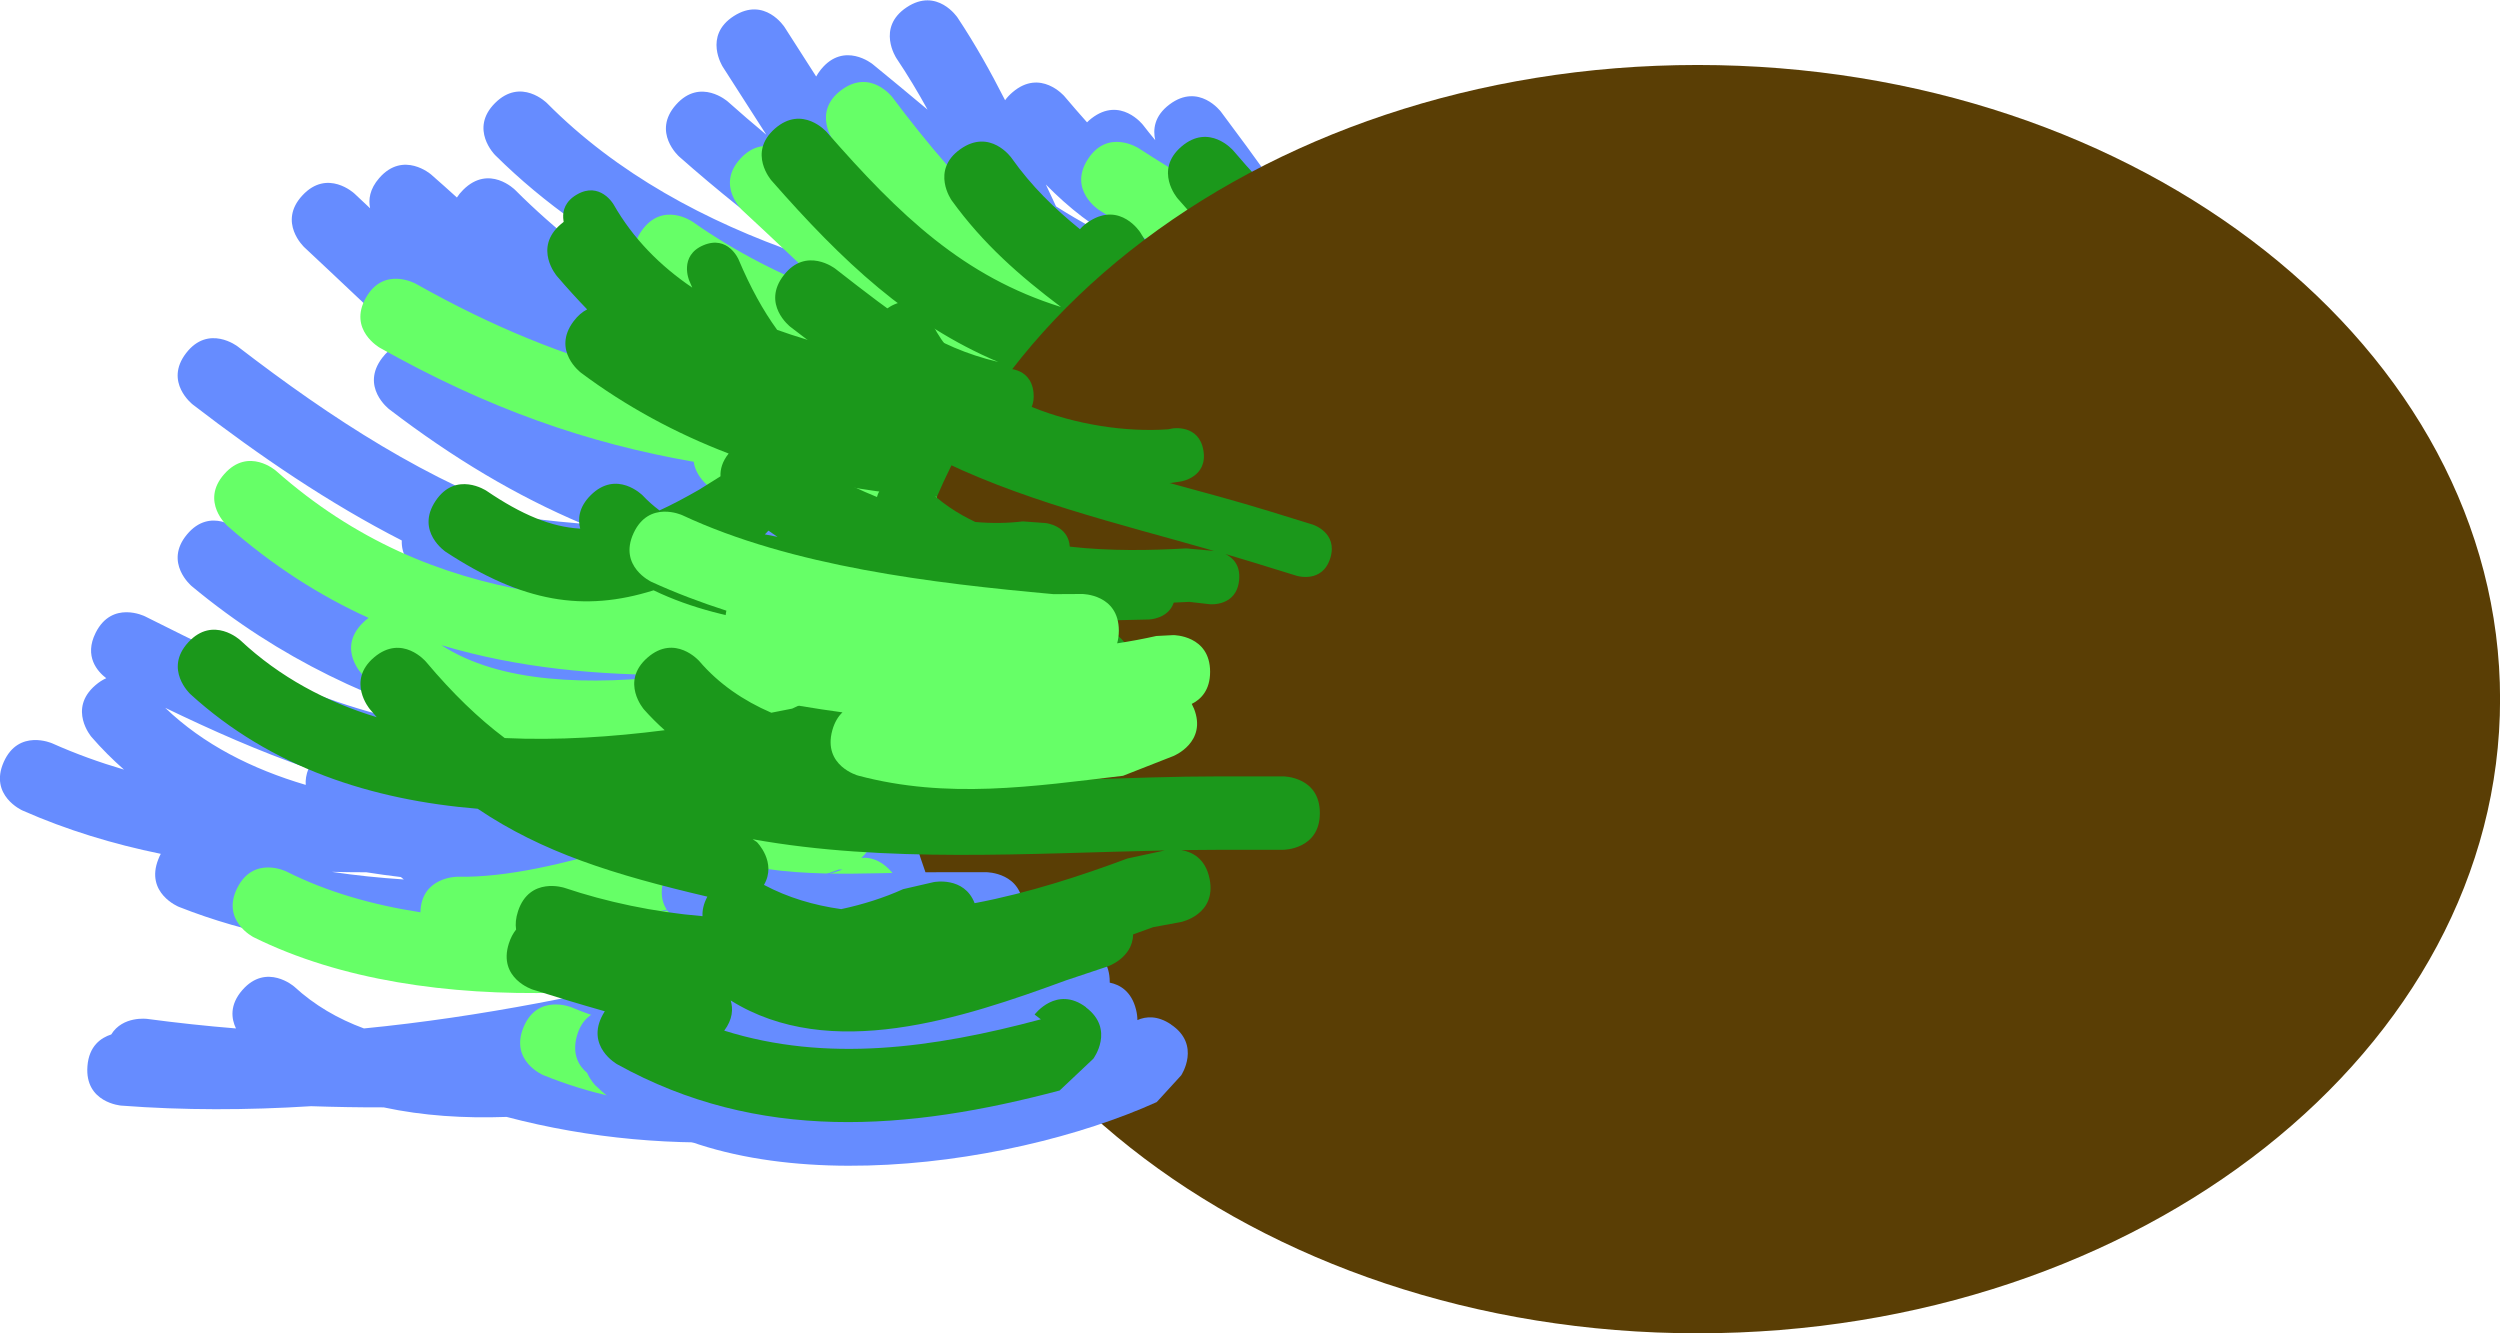 <svg version="1.1" xmlns="http://www.w3.org/2000/svg" xmlns:xlink="http://www.w3.org/1999/xlink" width="34.049" height="18.159" viewBox="0,0,34.049,18.159"><g transform="translate(-213.431,-168.183)"><g data-paper-data="{&quot;isPaintingLayer&quot;:true}" fill-rule="nonzero" stroke="none" stroke-linecap="butt" stroke-linejoin="miter" stroke-miterlimit="10" stroke-dasharray="" stroke-dashoffset="0" style="mix-blend-mode: normal"><path d="M229.972,173.11l-0.517,-0.316c-0.267,-0.065 -0.526,-0.149 -0.778,-0.247c0.009,0.082 -0.006,0.178 -0.06,0.287c-0.051,0.102 -0.114,0.169 -0.18,0.212c0.194,0.103 0.387,0.203 0.578,0.298l0.124,0.062c0,0 0.447,0.224 0.224,0.671c-0.163,0.327 -0.446,0.295 -0.587,0.255c-0.144,0.214 -0.43,0.208 -0.43,0.208l-0.43,-0.01c-0.144,-0.014 -0.286,-0.03 -0.426,-0.045c-0,0.03 -0.003,0.058 -0.006,0.085c0.143,0.05 0.317,0.17 0.317,0.466c0,0.132 -0.035,0.23 -0.087,0.301c0.075,0.002 0.15,0.004 0.225,0.007l0.48,-0c0,0 0.5,0 0.5,0.5c0,0.5 -0.5,0.5 -0.5,0.5l-0.514,-0c-1.431,-0.05 -2.923,0.026 -4.406,0.031c-0.055,0.055 -0.104,0.085 -0.104,0.085l-0.28,0.116c1.03,0 2.054,-0.051 3.005,-0.051h0.621c0,0 0.5,0 0.5,0.5c0,0.5 -0.5,0.5 -0.5,0.5h-0.621c-0.313,0 -0.63,0.004 -0.951,0.009c0.999,0.052 2.016,-0.021 2.884,-0.062l0.596,-0.181c0,0 0.479,-0.142 0.622,0.337c0.142,0.479 -0.337,0.622 -0.337,0.622l-0.712,0.208c-1.065,0.057 -2.264,0.133 -3.426,0.038c-0.096,0.334 -0.478,0.334 -0.478,0.334l-0.177,-0.003c-0.824,-0.088 -1.63,-0.179 -2.415,-0.307c0.309,0.214 0.635,0.398 0.974,0.554c0.046,0 0.107,0.005 0.17,0.024c1.331,-0.028 2.665,-0.15 3.809,-0.15l0.125,-0.089c0,0 0.403,-0.161 0.608,0.192c0.462,-0.1 0.836,-0.192 1.065,-0.252l0.377,-0.22c0,0 0.434,-0.248 0.682,0.186c0.248,0.434 -0.186,0.682 -0.186,0.682l-0.493,0.277c-0.021,0.006 -0.043,0.012 -0.064,0.017c-0.048,0.194 -0.222,0.309 -0.222,0.309l-0.512,0.313c-0.29,0.082 -0.582,0.149 -0.876,0.201c-0.022,0.31 -0.352,0.416 -0.352,0.416l-0.524,0.16c-0.08,0.01 -0.159,0.02 -0.239,0.029c-0.01,0.163 -0.112,0.276 -0.191,0.341c0.012,0.025 0.023,0.053 0.033,0.083c0.155,0.475 -0.321,0.63 -0.321,0.63l-0.483,0.157c-0.081,0.024 -0.163,0.047 -0.245,0.07c1.731,-0.134 3.408,-0.899 4.945,-1.699l0.54,-0.214c0,0 0.465,-0.184 0.649,0.281c0.184,0.465 -0.281,0.649 -0.281,0.649l-0.492,0.194c-0.851,0.443 -1.737,0.863 -2.649,1.187c-0.057,0.037 -0.103,0.053 -0.103,0.053l-0.249,0.09c-2.222,0.806 -4.62,1.002 -6.89,0.404c-0.576,0.021 -1.141,-0.015 -1.675,-0.13c-0.33,0.001 -0.66,-0.005 -0.988,-0.016c-0.872,0.055 -1.738,0.057 -2.586,-0.008c0,0 -0.499,-0.038 -0.46,-0.537c0.021,-0.276 0.184,-0.387 0.324,-0.432c0.157,-0.256 0.489,-0.212 0.489,-0.212c0.398,0.053 0.802,0.097 1.21,0.13c-0.063,-0.131 -0.09,-0.32 0.087,-0.523c0.329,-0.376 0.706,-0.047 0.706,-0.047c0.276,0.254 0.597,0.44 0.95,0.57c1.583,-0.155 3.177,-0.476 4.711,-0.868c-0.452,-0.017 -0.9,-0.059 -1.342,-0.131c-2.001,0.005 -4.005,0.089 -5.89,-0.657c0,0 -0.464,-0.186 -0.279,-0.65c0.01,-0.026 0.021,-0.05 0.033,-0.072c-0.646,-0.132 -1.278,-0.323 -1.885,-0.591c0,0 -0.457,-0.203 -0.254,-0.66c0.203,-0.457 0.66,-0.254 0.66,-0.254c0.318,0.142 0.645,0.26 0.978,0.358c-0.156,-0.137 -0.304,-0.285 -0.443,-0.445c0,0 -0.325,-0.38 0.054,-0.705c0.05,-0.043 0.099,-0.074 0.147,-0.095c-0.117,-0.09 -0.306,-0.296 -0.144,-0.619c0.224,-0.447 0.671,-0.224 0.671,-0.224c1.389,0.695 2.93,1.469 4.505,1.555c-1.37,-0.378 -2.665,-0.966 -3.868,-1.966c0,0 -0.384,-0.32 -0.064,-0.704c0.32,-0.384 0.704,-0.064 0.704,-0.064c0.028,0.023 0.056,0.046 0.084,0.069c0.015,-0.032 0.035,-0.066 0.059,-0.1c0.291,-0.407 0.697,-0.116 0.697,-0.116c0.977,0.704 2.13,1.045 3.344,1.202c0.015,-0.031 0.035,-0.063 0.061,-0.095c-0.138,-0.04 -0.275,-0.083 -0.411,-0.129c-0.411,-0.051 -0.817,-0.119 -1.218,-0.207c0,0 -0.407,-0.09 -0.395,-0.478c-0.989,-0.506 -1.924,-1.142 -2.846,-1.851c0,0 -0.396,-0.305 -0.091,-0.701c0.305,-0.396 0.701,-0.091 0.701,-0.091c1.287,0.99 2.598,1.842 4.07,2.352c0.207,0.025 0.415,0.046 0.624,0.063c-0.895,-0.379 -1.753,-0.889 -2.63,-1.56c0,0 -0.397,-0.304 -0.093,-0.701c0.105,-0.137 0.221,-0.191 0.328,-0.202c-0.449,-0.411 -0.903,-0.848 -1.391,-1.303c0,0 -0.366,-0.341 -0.024,-0.707c0.341,-0.366 0.707,-0.024 0.707,-0.024c0.072,0.067 0.143,0.134 0.214,0.201c-0.025,-0.118 -0.007,-0.262 0.125,-0.413c0.329,-0.376 0.706,-0.047 0.706,-0.047c0.117,0.102 0.234,0.207 0.351,0.313c0.022,-0.035 0.05,-0.069 0.085,-0.104c0.354,-0.354 0.707,0 0.707,0c0.543,0.544 1.164,1.029 1.833,1.452c0.017,-0.047 0.042,-0.096 0.078,-0.147c0.042,-0.058 0.085,-0.102 0.13,-0.135c-0.848,-0.431 -1.634,-0.97 -2.314,-1.645c0,0 -0.354,-0.354 0,-0.707c0.354,-0.354 0.707,0 0.707,0c0.951,0.96 2.164,1.613 3.46,2.062c-0.589,-0.433 -1.149,-0.882 -1.66,-1.334c0,0 -0.374,-0.332 -0.042,-0.706c0.332,-0.374 0.706,-0.042 0.706,-0.042c0.169,0.151 0.344,0.301 0.524,0.451c-0.199,-0.309 -0.396,-0.618 -0.593,-0.925c0,0 -0.27,-0.421 0.15,-0.691c0.421,-0.27 0.691,0.15 0.691,0.15c0.144,0.223 0.287,0.448 0.431,0.673c0.017,-0.031 0.039,-0.064 0.065,-0.096c0.315,-0.388 0.703,-0.073 0.703,-0.073c0.249,0.202 0.498,0.411 0.749,0.62c-0.131,-0.238 -0.271,-0.472 -0.424,-0.7c0,0 -0.277,-0.416 0.139,-0.693c0.416,-0.277 0.693,0.139 0.693,0.139c0.242,0.364 0.453,0.742 0.648,1.126c0.026,-0.037 0.06,-0.073 0.102,-0.109c0.38,-0.325 0.705,0.054 0.705,0.054c0.107,0.125 0.208,0.244 0.309,0.356c0.018,-0.018 0.038,-0.036 0.06,-0.053c0.395,-0.307 0.702,0.088 0.702,0.088c0.054,0.07 0.11,0.14 0.167,0.208c-0.032,-0.141 -0.017,-0.328 0.195,-0.487c0.4,-0.3 0.7,0.1 0.7,0.1c0.233,0.311 0.464,0.625 0.69,0.941l0.195,0.186c0,0 0.354,0.354 0,0.707c-0.249,0.249 -0.497,0.148 -0.623,0.066c-0.019,0.046 -0.047,0.093 -0.086,0.142c-0.035,0.044 -0.071,0.079 -0.107,0.106c0.01,0.021 0.02,0.043 0.03,0.065c0.038,0.005 0.077,0.01 0.115,0.014l0.007,-0.003c0,0 0.5,0 0.5,0.5c0,0.354 -0.251,0.457 -0.397,0.488c-0.143,0.199 -0.413,0.199 -0.413,0.199zM226.077,173.15l-0.004,-0.004c-0.609,-0.127 -1.217,-0.285 -1.81,-0.48c0.888,0.417 1.789,0.621 2.798,0.757c-0.076,-0.044 -0.153,-0.089 -0.23,-0.134c-0.063,-0.011 -0.125,-0.022 -0.188,-0.033c-0.301,0.159 -0.566,-0.106 -0.566,-0.106zM228.754,171.503c-0.435,-0.223 -0.767,-0.491 -1.079,-0.807c0.046,0.099 0.093,0.199 0.139,0.298c0.328,0.208 0.666,0.393 1.019,0.545c-0.004,-0.006 -0.008,-0.013 -0.012,-0.019zM225.224,170.27c0.321,0.492 0.647,0.98 0.984,1.457c0.321,0.209 0.646,0.412 0.971,0.607c0.066,0.011 0.133,0.021 0.199,0.031c-0.121,-0.233 -0.236,-0.469 -0.348,-0.706c-0.624,-0.421 -1.217,-0.905 -1.806,-1.389zM217.595,178.873c-0.005,-0.066 0.005,-0.141 0.039,-0.224c-0.667,-0.23 -1.319,-0.52 -1.953,-0.826c0.52,0.5 1.183,0.834 1.914,1.05zM218.931,180.161c-0.011,-0.008 -0.025,-0.019 -0.04,-0.033c-0.158,-0.019 -0.315,-0.04 -0.471,-0.065c-0.157,0 -0.315,-0.002 -0.472,-0.006c0.325,0.049 0.653,0.082 0.983,0.104z" fill="#668cff" stroke-width="0.5"/><path d="M229.484,174.678c0.23,0.444 -0.213,0.674 -0.213,0.674l-0.456,0.187c-1.79,0.094 -4.184,0.342 -5.719,-0.721c0,0 -0.187,-0.133 -0.217,-0.346c-1.451,-0.252 -2.801,-0.724 -4.274,-1.552c0,0 -0.436,-0.245 -0.191,-0.681c0.245,-0.436 0.681,-0.191 0.681,-0.191c1.052,0.592 2.027,0.986 3.028,1.243c-0.123,-0.095 -0.246,-0.197 -0.371,-0.307c0,0 -0.376,-0.329 -0.047,-0.706c0.329,-0.376 0.706,-0.047 0.706,-0.047c1.146,1.004 2.049,1.245 3.422,1.305c-1.265,-0.274 -2.478,-0.772 -3.541,-1.513c0,0 -0.41,-0.287 -0.123,-0.696c0.287,-0.41 0.696,-0.123 0.696,-0.123c0.586,0.412 1.228,0.74 1.901,0.988c-0.412,-0.378 -0.814,-0.767 -1.222,-1.143c0,0 -0.367,-0.339 -0.028,-0.707c0.339,-0.367 0.707,-0.028 0.707,-0.028c0.832,0.768 1.641,1.601 2.562,2.26l0.254,0.151c0.116,0.013 0.232,0.024 0.348,0.033c-1.009,-0.725 -1.888,-1.704 -2.599,-2.647c0,0 -0.3,-0.4 0.1,-0.7c0.4,-0.3 0.7,0.1 0.7,0.1c0.903,1.209 2.182,2.597 3.628,3.125l0.233,0.04c0,0 0.49,0.098 0.392,0.588c-0.098,0.49 -0.588,0.392 -0.588,0.392l-0.388,-0.084c-0.039,-0.015 -0.079,-0.031 -0.118,-0.047c-0.125,0.265 -0.452,0.265 -0.452,0.265h-0.062c-0.224,-0 -0.448,-0.007 -0.672,-0.02c-0.017,0.268 -0.285,0.402 -0.285,0.402l-0.73,0.35c-0.004,0 -0.008,0 -0.011,0c-0.042,0.059 -0.096,0.101 -0.15,0.13c0.851,0.006 1.707,-0.08 2.378,-0.115l0.048,-0.075c0,0 0.444,-0.23 0.674,0.213z" fill="#66ff67" stroke-width="0.5"/><path d="M231.156,171.553c0,0.5 -0.5,0.5 -0.5,0.5l-0.597,-0.053c-0.572,-0.287 -1.126,-0.612 -1.663,-0.959c0,0 -0.42,-0.272 -0.148,-0.691c0.272,-0.42 0.691,-0.148 0.691,-0.148c0.506,0.328 1.028,0.635 1.568,0.905l0.149,-0.053c0,0 0.5,0 0.5,0.5z" fill="#66ff67" stroke-width="0.5"/><path d="M228.732,177.519c0,0.169 -0.057,0.281 -0.133,0.355c-0.065,0.394 -0.492,0.394 -0.492,0.394h-0.311c-1.148,0 -2.312,0.106 -3.415,-0.185c-2.171,0.412 -4.592,0.66 -6.011,-0.708c0,0 -0.354,-0.354 0,-0.707c0.027,-0.027 0.054,-0.05 0.081,-0.069c-0.663,-0.302 -1.305,-0.71 -1.922,-1.253c0,0 -0.375,-0.331 -0.044,-0.706c0.331,-0.375 0.706,-0.044 0.706,-0.044c1.071,0.947 2.232,1.426 3.461,1.641c-0.045,-0.074 -0.073,-0.171 -0.066,-0.299c0.028,-0.499 0.527,-0.471 0.527,-0.471c1.846,0.103 3.654,0.31 5.503,0.31h0.621c0,0 0.5,0 0.5,0.5c0,0.161 -0.052,0.27 -0.122,0.344c0.048,0.036 0.092,0.085 0.125,0.151c0.112,0.009 0.24,0.056 0.334,0.195c0.033,0.007 0.09,0.022 0.151,0.053h0.006c0,0 0.5,0 0.5,0.5zM219.443,176.97c0.8,0.52 2.005,0.553 3.254,0.406c-1.127,0.006 -2.214,-0.094 -3.254,-0.406z" fill="#66ff67" stroke-width="0.5"/><path d="M225.541,180.023c0.354,0.354 0,0.707 0,0.707l-0.32,0.245c-2.453,0.808 -5.97,1.144 -8.335,-0.027c0,0 -0.447,-0.224 -0.224,-0.671c0.224,-0.447 0.671,-0.224 0.671,-0.224c0.54,0.273 1.162,0.453 1.824,0.555c0.011,-0.484 0.5,-0.484 0.5,-0.484c1.404,0.026 3.047,-0.793 4.549,-0.92l0.433,-0.167c0,0 0.468,-0.176 0.644,0.293c0.1,0.266 -0.009,0.438 -0.121,0.537c0.114,-0.01 0.246,0.023 0.379,0.155zM224.905,180.027l-0.049,-0.002l-0.363,0.133c0.142,-0.042 0.279,-0.086 0.413,-0.131zM222.395,180.601c0.709,-0.094 1.393,-0.24 2.01,-0.418c-0.667,0.067 -1.34,0.239 -2.01,0.418z" fill="#66ff67" stroke-width="0.5"/><path d="M228.856,181.495c0,0.5 -0.5,0.5 -0.5,0.5l-0.152,-0.026c-2.461,0.826 -4.825,1.89 -7.371,0.858c0,0 -0.462,-0.19 -0.272,-0.653c0.19,-0.462 0.653,-0.272 0.653,-0.272c2.254,0.946 4.494,-0.151 6.672,-0.882l0.47,-0.026c0,0 0.5,0 0.5,0.5z" fill="#66ff67" stroke-width="0.5"/><path d="M230.845,172.796c0,0.5 -0.5,0.5 -0.5,0.5l-0.311,-0.004c-0.296,-0.044 -0.537,-0.113 -0.744,-0.21c-0.01,0.19 -0.096,0.302 -0.194,0.368c0.094,0.47 -0.379,0.579 -0.379,0.579l-0.216,0.048c0.045,0.11 0.045,0.21 0.045,0.21l-0.418,0.555c-1.119,0.184 -2.285,0.154 -3.406,-0.082c0.854,0.505 1.683,0.456 2.826,0.456h0.311c0,0 0.5,0 0.5,0.5c0,0.002 -0,0.004 -0,0.006c0.122,0.025 0.25,0.102 0.332,0.295c0.197,0.46 -0.263,0.657 -0.263,0.657l-0.632,0.227c-0.669,-0.001 -1.348,-0.047 -2.028,-0.125c-1.139,-0.005 -2.411,-0.059 -3.435,-0.553c-0.954,0.3 -1.783,0.163 -2.831,-0.524c0,0 -0.416,-0.277 -0.139,-0.693c0.277,-0.416 0.693,-0.139 0.693,-0.139c0.484,0.329 0.883,0.493 1.277,0.516c-0.033,-0.128 -0.021,-0.291 0.142,-0.454c0.354,-0.354 0.707,0 0.707,0c0.071,0.075 0.148,0.144 0.231,0.206c0.169,-0.077 0.347,-0.172 0.539,-0.282l0.289,-0.181c0,0 0.001,-0.001 0.003,-0.002c-0.004,-0.094 0.023,-0.2 0.111,-0.31c-0.719,-0.275 -1.4,-0.643 -2.012,-1.101c0,0 -0.4,-0.3 -0.1,-0.7c0.059,-0.079 0.122,-0.13 0.185,-0.162c-0.135,-0.14 -0.273,-0.291 -0.413,-0.455c0,0 -0.325,-0.38 0.054,-0.705c0.38,-0.325 0.705,0.054 0.705,0.054c0.94,1.1 1.572,1.498 2.764,1.605c-0.111,-0.084 -0.225,-0.171 -0.344,-0.263c0,0 -0.395,-0.307 -0.088,-0.702c0.307,-0.395 0.702,-0.088 0.702,-0.088c0.829,0.645 1.347,1.062 2.219,1.27c-1.21,-0.512 -2.116,-1.362 -3.089,-2.472c0,0 -0.329,-0.376 0.047,-0.706c0.376,-0.329 0.706,0.047 0.706,0.047c0.997,1.141 1.865,1.969 3.19,2.382c-0.559,-0.421 -1.06,-0.859 -1.488,-1.451c0,0 -0.291,-0.407 0.116,-0.697c0.407,-0.291 0.697,0.116 0.697,0.116c0.273,0.387 0.589,0.693 0.934,0.973c0.033,-0.038 0.076,-0.076 0.131,-0.11c0.422,-0.268 0.69,0.153 0.69,0.153c0.353,0.571 0.508,0.894 1.194,0.953l0.187,-0.004c0,0 0.5,0 0.5,0.5zM225.43,173.876c0.332,0.049 0.667,0.078 1.001,0.087c-0.206,-0.067 -0.399,-0.145 -0.587,-0.236zM224.021,175.495c-0.041,-0.027 -0.082,-0.055 -0.124,-0.085c-0.017,0.019 -0.034,0.036 -0.049,0.051c0.058,0.011 0.115,0.023 0.173,0.034z" fill="#1b981b" stroke-width="0.5"/><path d="M233.579,172.745c-0.011,0.5 -0.511,0.489 -0.511,0.489l-0.306,-0.039c-1.535,-0.614 -2.248,-1.098 -3.294,-2.311c0,0 -0.325,-0.38 0.054,-0.705c0.38,-0.325 0.705,0.054 0.705,0.054c0.953,1.117 1.481,1.463 2.906,2.033l-0.043,-0.033c0,0 0.5,0.011 0.489,0.511z" fill="#1b981b" stroke-width="0.5"/><path d="M247.481,177.705c0,4.77 -4.893,8.637 -10.929,8.637c-6.036,0 -10.929,-3.867 -10.929,-8.637c0,-4.77 4.893,-8.637 10.929,-8.637c6.036,0 10.929,3.867 10.929,8.637z" fill="#5a3e05" stroke-width="NaN"/><path d="M229.379,182.136c0.416,0.277 0.139,0.693 0.139,0.693l-0.333,0.364c-2.05,0.927 -5.892,1.452 -7.644,-0.226c0,0 -0.067,-0.067 -0.114,-0.172c-0.11,-0.092 -0.208,-0.248 -0.14,-0.499c0.132,-0.482 0.614,-0.351 0.614,-0.351c0.552,0.153 1.122,0.227 1.701,0.247c-0.33,-0.07 -0.645,-0.171 -0.937,-0.312c0,0 -0.447,-0.224 -0.224,-0.671c0.224,-0.447 0.671,-0.224 0.671,-0.224c0.185,0.098 0.389,0.173 0.605,0.228c-0.016,-0.048 -0.024,-0.1 -0.024,-0.154c0,-0.022 0.001,-0.044 0.004,-0.065c-0.303,-0.043 -0.605,-0.108 -0.905,-0.207c0,0 -0.474,-0.158 -0.316,-0.632c0.158,-0.474 0.632,-0.316 0.632,-0.316c1.004,0.342 2.086,0.223 3.135,0.223h0.621c0,0 0.5,0 0.5,0.5c0,0.5 -0.5,0.5 -0.5,0.5h-0.621c-0.521,0 -1.038,0.019 -1.551,0.007c-0.002,0.1 -0.034,0.194 -0.086,0.271c1.029,0.055 2.177,-0.143 3.052,-0.278l0.387,-0.006c0,0 0.5,0 0.5,0.5c0,0.003 -0,0.007 -0,0.01c0.139,0.028 0.296,0.118 0.358,0.366c0.013,0.052 0.019,0.1 0.019,0.144c0.117,-0.052 0.274,-0.064 0.456,0.058z" fill="#668cff" stroke-width="0.5"/><path d="M228.221,181.903c0.4,0.3 0.1,0.7 0.1,0.7l-0.458,0.432c-2.073,0.55 -4.1,0.711 -6.026,-0.357c0,0 -0.437,-0.243 -0.194,-0.68c0.008,-0.015 0.017,-0.029 0.025,-0.042c-0.329,-0.093 -0.656,-0.192 -0.981,-0.295c0,0 -0.477,-0.151 -0.326,-0.627c0.025,-0.08 0.06,-0.142 0.099,-0.191c-0.011,-0.072 -0.005,-0.155 0.027,-0.252c0.158,-0.474 0.632,-0.316 0.632,-0.316c0.564,0.19 1.215,0.33 1.88,0.386c-0.004,-0.078 0.013,-0.167 0.066,-0.266c-1.278,-0.3 -2.244,-0.601 -3.128,-1.197c-1.441,-0.119 -2.812,-0.557 -3.913,-1.561c0,0 -0.367,-0.339 -0.028,-0.707c0.339,-0.367 0.707,-0.028 0.707,-0.028c0.54,0.506 1.174,0.841 1.859,1.049c-0.032,-0.037 -0.063,-0.074 -0.095,-0.111c0,0 -0.322,-0.382 0.06,-0.705c0.382,-0.322 0.705,0.06 0.705,0.06c0.366,0.435 0.715,0.771 1.073,1.04c0.722,0.034 1.461,-0.015 2.179,-0.107c-0.099,-0.088 -0.193,-0.182 -0.282,-0.282c0,0 -0.329,-0.376 0.047,-0.706c0.376,-0.329 0.706,0.047 0.706,0.047c0.262,0.307 0.599,0.538 0.981,0.703c0.096,-0.019 0.19,-0.037 0.284,-0.056l0.337,-0.156c0,0 0.46,-0.197 0.657,0.263c0.043,0.101 0.055,0.19 0.047,0.266c0.888,0.076 1.822,-0.069 2.55,-0.351l0.076,-0.041c0,0 0.447,-0.224 0.671,0.224c0.224,0.447 -0.224,0.671 -0.224,0.671l-0.172,0.083c-0.01,0.003 -0.019,0.007 -0.029,0.01c0.653,-0.022 1.298,-0.046 1.921,-0.046h0.853c0,0 0.5,0 0.5,0.5c0,0.5 -0.5,0.5 -0.5,0.5h-0.853c-0.176,0 -0.354,0.002 -0.533,0.004c0.147,0.025 0.328,0.113 0.384,0.391c0.099,0.49 -0.391,0.589 -0.391,0.589l-0.378,0.07c-0.089,0.033 -0.18,0.066 -0.272,0.098c-0.007,0.323 -0.348,0.437 -0.348,0.437l-0.563,0.188c-1.419,0.521 -3.217,1.12 -4.57,0.275c0.034,0.114 0.028,0.256 -0.088,0.411c1.393,0.438 2.843,0.24 4.312,-0.154l-0.085,-0.065c0,0 0.3,-0.4 0.7,-0.1zM223.739,179.651c0,0 0.276,0.276 0.097,0.584c0.326,0.173 0.68,0.278 1.052,0.33c0.297,-0.064 0.58,-0.153 0.843,-0.272l0.416,-0.096c0,0 0.416,-0.083 0.558,0.287c0.743,-0.14 1.468,-0.38 2.082,-0.609l0.507,-0.109c-1.85,0.038 -3.796,0.173 -5.612,-0.153z" fill="#1b981b" stroke-width="0.5"/><path d="M228.756,176.947c0.215,0.296 -0.081,0.511 -0.081,0.511l-0.413,0.203c-1.567,-0.063 -3.018,-0.388 -4.134,-1.55c0,0 -0.253,-0.264 0.011,-0.517c0.009,-0.009 0.018,-0.016 0.027,-0.024c-0.21,-0.136 -0.417,-0.276 -0.622,-0.418c0,0 -0.301,-0.208 -0.093,-0.509c0.035,-0.05 0.072,-0.087 0.111,-0.112c0.008,-0.052 0.03,-0.11 0.073,-0.17c0.213,-0.297 0.51,-0.084 0.51,-0.084c0.353,0.254 0.778,0.492 1.23,0.675c0.014,-0.055 0.045,-0.114 0.103,-0.172c-0.828,-0.485 -1.438,-0.905 -1.927,-1.512c-0.981,-0.394 -1.844,-0.996 -2.397,-1.935c0,0 -0.184,-0.316 0.133,-0.5c0.316,-0.184 0.5,0.133 0.5,0.133c0.268,0.47 0.639,0.841 1.072,1.134c-0.014,-0.032 -0.028,-0.065 -0.042,-0.098c0,0 -0.142,-0.337 0.194,-0.479c0.337,-0.142 0.479,0.194 0.479,0.194c0.162,0.383 0.333,0.693 0.525,0.958c0.497,0.18 1.024,0.305 1.545,0.396c-0.05,-0.083 -0.095,-0.169 -0.136,-0.258c0,0 -0.149,-0.334 0.185,-0.483c0.334,-0.149 0.483,0.185 0.483,0.185c0.117,0.271 0.303,0.505 0.533,0.703c0.071,0.008 0.141,0.015 0.211,0.022l0.269,-0.036c0,0 0.364,-0.038 0.402,0.325c0.008,0.08 -0.003,0.144 -0.025,0.196c0.604,0.245 1.288,0.345 1.857,0.305l0.062,-0.012c0,0 0.361,-0.06 0.42,0.301c0.06,0.361 -0.301,0.42 -0.301,0.42l-0.138,0.021c-0.007,0 -0.015,0.001 -0.022,0.001c0.461,0.126 0.917,0.248 1.352,0.382l0.596,0.184c0,0 0.349,0.108 0.241,0.457c-0.108,0.349 -0.457,0.241 -0.457,0.241l-0.596,-0.184c-0.123,-0.038 -0.248,-0.075 -0.373,-0.112c0.097,0.049 0.205,0.15 0.184,0.356c-0.036,0.364 -0.4,0.327 -0.4,0.327l-0.279,-0.032c-0.07,0.004 -0.14,0.007 -0.211,0.01c-0.075,0.224 -0.338,0.23 -0.338,0.23l-0.434,0.01c-1.104,0.058 -2.49,0.088 -3.253,-0.794c-0.001,0.087 -0.036,0.185 -0.15,0.268c0.879,0.607 1.934,0.781 3.046,0.823l-0.045,-0.064c0,0 0.296,-0.215 0.511,0.081zM226.11,174.405c0,0 0.133,0.252 -0.059,0.429c0.19,0.191 0.415,0.341 0.663,0.458c0.221,0.02 0.439,0.018 0.648,-0.008l0.311,0.023c0,0 0.309,0.032 0.328,0.321c0.549,0.063 1.108,0.051 1.586,0.024l0.378,0.034c-1.3,-0.373 -2.69,-0.699 -3.888,-1.318z" fill="#1b981b" stroke-width="0.5"/><path d="M229.691,177.83c0.186,0.464 -0.279,0.65 -0.279,0.65l-0.686,0.269c-1.233,0.146 -2.393,0.321 -3.609,-0.003c0,0 -0.482,-0.132 -0.351,-0.614c0.031,-0.113 0.081,-0.192 0.139,-0.247c-0.385,-0.052 -0.761,-0.116 -1.122,-0.187c0,0 -0.49,-0.098 -0.392,-0.588c0.014,-0.071 0.036,-0.129 0.064,-0.177c-0.093,-0.088 -0.176,-0.228 -0.131,-0.433c-0.352,-0.113 -0.694,-0.243 -1.02,-0.392c0,0 -0.454,-0.21 -0.244,-0.664c0.21,-0.454 0.664,-0.244 0.664,-0.244c1.493,0.698 3.412,0.926 5.055,1.075l0.39,-0.002c0,0 0.5,0 0.5,0.5c0,0.065 -0.009,0.122 -0.023,0.172c0.182,-0.028 0.36,-0.061 0.533,-0.1l0.233,-0.012c0,0 0.5,0 0.5,0.5c0,0.25 -0.125,0.375 -0.25,0.437c0.01,0.019 0.019,0.039 0.028,0.06z" fill="#66ff67" stroke-width="0.5"/></g></g></svg>